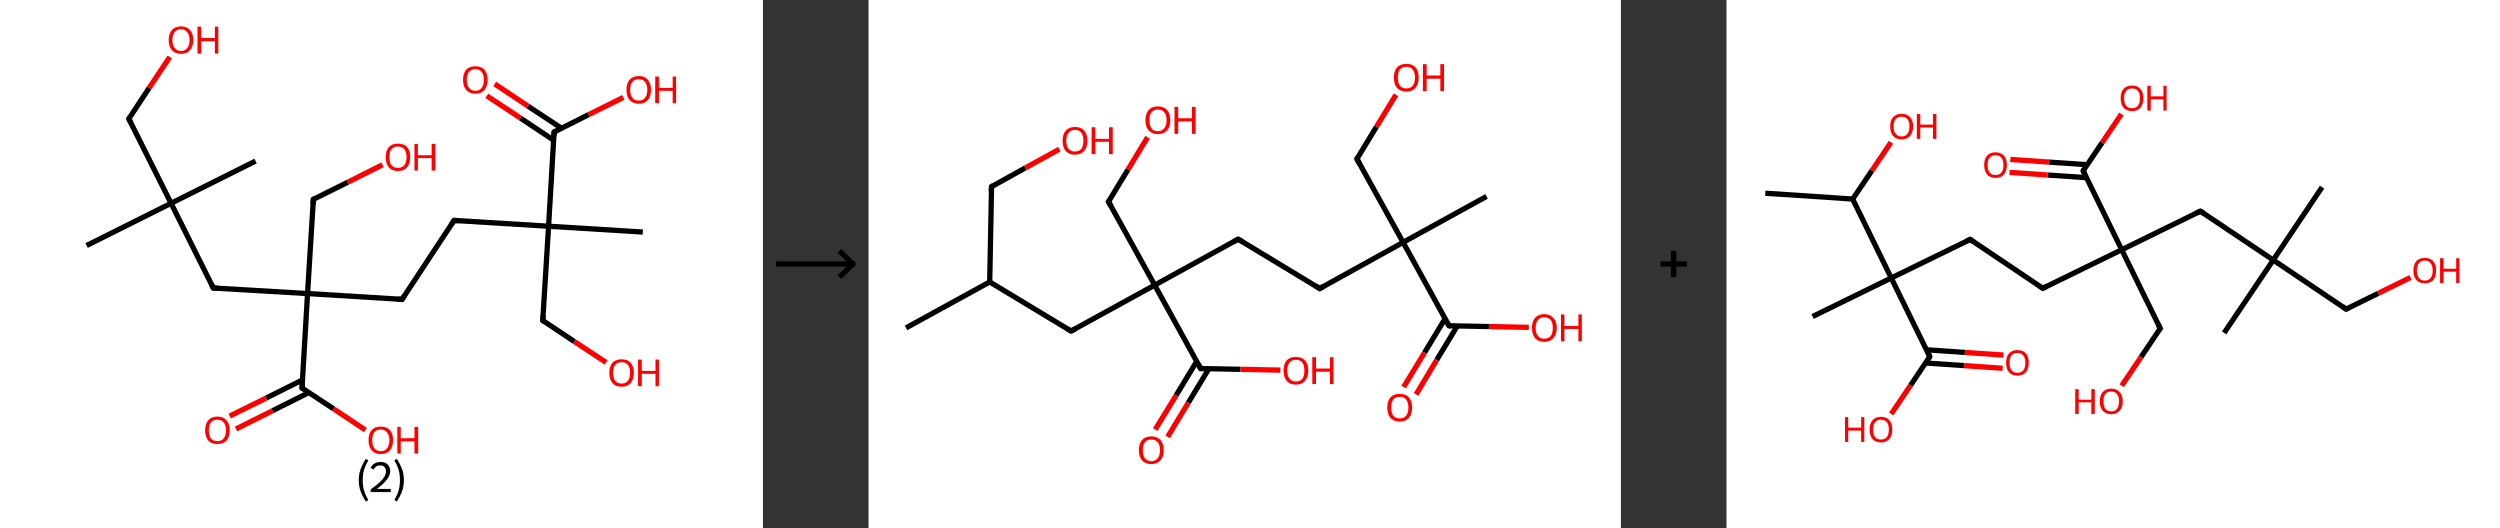<?xml version='1.0' encoding='ASCII' standalone='yes'?>
<svg xmlns="http://www.w3.org/2000/svg" xmlns:xlink="http://www.w3.org/1999/xlink" version="1.1" width="947.0px" viewBox="0 0 947.0 200.0" height="200.0px">
  <rect x="0" y="0" width="947.0" height="200.0" fill="#333333" stroke="none"/>
  <g>
    <g transform="translate(0, 0) scale(1 1) "><!-- END OF HEADER -->
<rect style="opacity:1.0;fill:#FFFFFF;stroke:none" width="289.0" height="200.0" x="0.0" y="0.0"> </rect>
<path class="bond-0 atom-0 atom-1" d="M 32.8,93.0 L 64.8,77.0" style="fill:none;fill-rule:evenodd;stroke:#000000;stroke-width:2.0px;stroke-linecap:butt;stroke-linejoin:miter;stroke-opacity:1"/>
<path class="bond-1 atom-1 atom-2" d="M 64.8,77.0 L 96.8,61.0" style="fill:none;fill-rule:evenodd;stroke:#000000;stroke-width:2.0px;stroke-linecap:butt;stroke-linejoin:miter;stroke-opacity:1"/>
<path class="bond-2 atom-1 atom-3" d="M 64.8,77.0 L 48.8,45.0" style="fill:none;fill-rule:evenodd;stroke:#000000;stroke-width:2.0px;stroke-linecap:butt;stroke-linejoin:miter;stroke-opacity:1"/>
<path class="bond-3 atom-3 atom-4" d="M 48.8,45.0 L 56.5,33.3" style="fill:none;fill-rule:evenodd;stroke:#000000;stroke-width:2.0px;stroke-linecap:butt;stroke-linejoin:miter;stroke-opacity:1"/>
<path class="bond-3 atom-3 atom-4" d="M 56.5,33.3 L 64.3,21.6" style="fill:none;fill-rule:evenodd;stroke:#FF0000;stroke-width:2.0px;stroke-linecap:butt;stroke-linejoin:miter;stroke-opacity:1"/>
<path class="bond-4 atom-1 atom-5" d="M 64.8,77.0 L 80.8,109.1" style="fill:none;fill-rule:evenodd;stroke:#000000;stroke-width:2.0px;stroke-linecap:butt;stroke-linejoin:miter;stroke-opacity:1"/>
<path class="bond-5 atom-5 atom-6" d="M 80.8,109.1 L 116.5,111.2" style="fill:none;fill-rule:evenodd;stroke:#000000;stroke-width:2.0px;stroke-linecap:butt;stroke-linejoin:miter;stroke-opacity:1"/>
<path class="bond-6 atom-6 atom-7" d="M 116.5,111.2 L 118.7,75.5" style="fill:none;fill-rule:evenodd;stroke:#000000;stroke-width:2.0px;stroke-linecap:butt;stroke-linejoin:miter;stroke-opacity:1"/>
<path class="bond-7 atom-7 atom-8" d="M 118.7,75.5 L 131.8,69.0" style="fill:none;fill-rule:evenodd;stroke:#000000;stroke-width:2.0px;stroke-linecap:butt;stroke-linejoin:miter;stroke-opacity:1"/>
<path class="bond-7 atom-7 atom-8" d="M 131.8,69.0 L 144.9,62.4" style="fill:none;fill-rule:evenodd;stroke:#FF0000;stroke-width:2.0px;stroke-linecap:butt;stroke-linejoin:miter;stroke-opacity:1"/>
<path class="bond-8 atom-6 atom-9" d="M 116.5,111.2 L 152.3,113.4" style="fill:none;fill-rule:evenodd;stroke:#000000;stroke-width:2.0px;stroke-linecap:butt;stroke-linejoin:miter;stroke-opacity:1"/>
<path class="bond-9 atom-9 atom-10" d="M 152.3,113.4 L 172.0,83.5" style="fill:none;fill-rule:evenodd;stroke:#000000;stroke-width:2.0px;stroke-linecap:butt;stroke-linejoin:miter;stroke-opacity:1"/>
<path class="bond-10 atom-10 atom-11" d="M 172.0,83.5 L 207.8,85.7" style="fill:none;fill-rule:evenodd;stroke:#000000;stroke-width:2.0px;stroke-linecap:butt;stroke-linejoin:miter;stroke-opacity:1"/>
<path class="bond-11 atom-11 atom-12" d="M 207.8,85.7 L 243.5,87.9" style="fill:none;fill-rule:evenodd;stroke:#000000;stroke-width:2.0px;stroke-linecap:butt;stroke-linejoin:miter;stroke-opacity:1"/>
<path class="bond-12 atom-11 atom-13" d="M 207.8,85.7 L 205.6,121.4" style="fill:none;fill-rule:evenodd;stroke:#000000;stroke-width:2.0px;stroke-linecap:butt;stroke-linejoin:miter;stroke-opacity:1"/>
<path class="bond-13 atom-13 atom-14" d="M 205.6,121.4 L 217.6,129.4" style="fill:none;fill-rule:evenodd;stroke:#000000;stroke-width:2.0px;stroke-linecap:butt;stroke-linejoin:miter;stroke-opacity:1"/>
<path class="bond-13 atom-13 atom-14" d="M 217.6,129.4 L 229.6,137.3" style="fill:none;fill-rule:evenodd;stroke:#FF0000;stroke-width:2.0px;stroke-linecap:butt;stroke-linejoin:miter;stroke-opacity:1"/>
<path class="bond-14 atom-11 atom-15" d="M 207.8,85.7 L 209.9,50.0" style="fill:none;fill-rule:evenodd;stroke:#000000;stroke-width:2.0px;stroke-linecap:butt;stroke-linejoin:miter;stroke-opacity:1"/>
<path class="bond-15 atom-15 atom-16" d="M 212.7,48.6 L 200.0,40.2" style="fill:none;fill-rule:evenodd;stroke:#000000;stroke-width:2.0px;stroke-linecap:butt;stroke-linejoin:miter;stroke-opacity:1"/>
<path class="bond-15 atom-15 atom-16" d="M 200.0,40.2 L 187.4,31.8" style="fill:none;fill-rule:evenodd;stroke:#FF0000;stroke-width:2.0px;stroke-linecap:butt;stroke-linejoin:miter;stroke-opacity:1"/>
<path class="bond-15 atom-15 atom-16" d="M 209.7,53.1 L 197.1,44.7" style="fill:none;fill-rule:evenodd;stroke:#000000;stroke-width:2.0px;stroke-linecap:butt;stroke-linejoin:miter;stroke-opacity:1"/>
<path class="bond-15 atom-15 atom-16" d="M 197.1,44.7 L 184.4,36.3" style="fill:none;fill-rule:evenodd;stroke:#FF0000;stroke-width:2.0px;stroke-linecap:butt;stroke-linejoin:miter;stroke-opacity:1"/>
<path class="bond-16 atom-15 atom-17" d="M 209.9,50.0 L 223.0,43.4" style="fill:none;fill-rule:evenodd;stroke:#000000;stroke-width:2.0px;stroke-linecap:butt;stroke-linejoin:miter;stroke-opacity:1"/>
<path class="bond-16 atom-15 atom-17" d="M 223.0,43.4 L 236.1,36.9" style="fill:none;fill-rule:evenodd;stroke:#FF0000;stroke-width:2.0px;stroke-linecap:butt;stroke-linejoin:miter;stroke-opacity:1"/>
<path class="bond-17 atom-6 atom-18" d="M 116.5,111.2 L 114.4,147.0" style="fill:none;fill-rule:evenodd;stroke:#000000;stroke-width:2.0px;stroke-linecap:butt;stroke-linejoin:miter;stroke-opacity:1"/>
<path class="bond-18 atom-18 atom-19" d="M 114.6,143.9 L 100.8,150.8" style="fill:none;fill-rule:evenodd;stroke:#000000;stroke-width:2.0px;stroke-linecap:butt;stroke-linejoin:miter;stroke-opacity:1"/>
<path class="bond-18 atom-18 atom-19" d="M 100.8,150.8 L 87.0,157.6" style="fill:none;fill-rule:evenodd;stroke:#FF0000;stroke-width:2.0px;stroke-linecap:butt;stroke-linejoin:miter;stroke-opacity:1"/>
<path class="bond-18 atom-18 atom-19" d="M 117.0,148.7 L 103.2,155.6" style="fill:none;fill-rule:evenodd;stroke:#000000;stroke-width:2.0px;stroke-linecap:butt;stroke-linejoin:miter;stroke-opacity:1"/>
<path class="bond-18 atom-18 atom-19" d="M 103.2,155.6 L 89.4,162.5" style="fill:none;fill-rule:evenodd;stroke:#FF0000;stroke-width:2.0px;stroke-linecap:butt;stroke-linejoin:miter;stroke-opacity:1"/>
<path class="bond-19 atom-18 atom-20" d="M 114.4,147.0 L 126.4,154.9" style="fill:none;fill-rule:evenodd;stroke:#000000;stroke-width:2.0px;stroke-linecap:butt;stroke-linejoin:miter;stroke-opacity:1"/>
<path class="bond-19 atom-18 atom-20" d="M 126.4,154.9 L 138.4,162.9" style="fill:none;fill-rule:evenodd;stroke:#FF0000;stroke-width:2.0px;stroke-linecap:butt;stroke-linejoin:miter;stroke-opacity:1"/>
<path d="M 49.6,46.6 L 48.8,45.0 L 49.2,44.4" style="fill:none;stroke:#000000;stroke-width:2.0px;stroke-linecap:butt;stroke-linejoin:miter;stroke-opacity:1;"/>
<path d="M 80.0,107.5 L 80.8,109.1 L 82.6,109.2" style="fill:none;stroke:#000000;stroke-width:2.0px;stroke-linecap:butt;stroke-linejoin:miter;stroke-opacity:1;"/>
<path d="M 118.6,77.3 L 118.7,75.5 L 119.4,75.2" style="fill:none;stroke:#000000;stroke-width:2.0px;stroke-linecap:butt;stroke-linejoin:miter;stroke-opacity:1;"/>
<path d="M 150.5,113.3 L 152.3,113.4 L 153.3,111.9" style="fill:none;stroke:#000000;stroke-width:2.0px;stroke-linecap:butt;stroke-linejoin:miter;stroke-opacity:1;"/>
<path d="M 171.0,85.0 L 172.0,83.5 L 173.8,83.6" style="fill:none;stroke:#000000;stroke-width:2.0px;stroke-linecap:butt;stroke-linejoin:miter;stroke-opacity:1;"/>
<path d="M 205.7,119.6 L 205.6,121.4 L 206.2,121.8" style="fill:none;stroke:#000000;stroke-width:2.0px;stroke-linecap:butt;stroke-linejoin:miter;stroke-opacity:1;"/>
<path d="M 209.8,51.7 L 209.9,50.0 L 210.6,49.6" style="fill:none;stroke:#000000;stroke-width:2.0px;stroke-linecap:butt;stroke-linejoin:miter;stroke-opacity:1;"/>
<path d="M 114.5,145.2 L 114.4,147.0 L 115.0,147.4" style="fill:none;stroke:#000000;stroke-width:2.0px;stroke-linecap:butt;stroke-linejoin:miter;stroke-opacity:1;"/>
<path class="atom-4" d="M 63.9 15.2 Q 63.9 12.7, 65.1 11.4 Q 66.3 10.0, 68.6 10.0 Q 70.8 10.0, 72.0 11.4 Q 73.2 12.7, 73.2 15.2 Q 73.2 17.6, 72.0 19.0 Q 70.8 20.4, 68.6 20.4 Q 66.3 20.4, 65.1 19.0 Q 63.9 17.6, 63.9 15.2 M 68.6 19.3 Q 70.1 19.3, 70.9 18.2 Q 71.8 17.2, 71.8 15.2 Q 71.8 13.2, 70.9 12.2 Q 70.1 11.1, 68.6 11.1 Q 67.0 11.1, 66.2 12.1 Q 65.3 13.2, 65.3 15.2 Q 65.3 17.2, 66.2 18.2 Q 67.0 19.3, 68.6 19.3 " fill="#FF0000"/>
<path class="atom-4" d="M 74.8 10.1 L 76.2 10.1 L 76.2 14.4 L 81.4 14.4 L 81.4 10.1 L 82.7 10.1 L 82.7 20.3 L 81.4 20.3 L 81.4 15.6 L 76.2 15.6 L 76.2 20.3 L 74.8 20.3 L 74.8 10.1 " fill="#FF0000"/>
<path class="atom-8" d="M 146.1 59.5 Q 146.1 57.1, 147.3 55.7 Q 148.5 54.4, 150.7 54.4 Q 153.0 54.4, 154.2 55.7 Q 155.4 57.1, 155.4 59.5 Q 155.4 62.0, 154.2 63.4 Q 153.0 64.8, 150.7 64.8 Q 148.5 64.8, 147.3 63.4 Q 146.1 62.0, 146.1 59.5 M 150.7 63.6 Q 152.3 63.6, 153.1 62.6 Q 154.0 61.6, 154.0 59.5 Q 154.0 57.5, 153.1 56.5 Q 152.3 55.5, 150.7 55.5 Q 149.2 55.5, 148.3 56.5 Q 147.5 57.5, 147.5 59.5 Q 147.5 61.6, 148.3 62.6 Q 149.2 63.6, 150.7 63.6 " fill="#FF0000"/>
<path class="atom-8" d="M 157.0 54.5 L 158.3 54.5 L 158.3 58.8 L 163.5 58.8 L 163.5 54.5 L 164.9 54.5 L 164.9 64.6 L 163.5 64.6 L 163.5 59.9 L 158.3 59.9 L 158.3 64.6 L 157.0 64.6 L 157.0 54.5 " fill="#FF0000"/>
<path class="atom-14" d="M 230.8 141.2 Q 230.8 138.8, 232.0 137.4 Q 233.2 136.1, 235.5 136.1 Q 237.7 136.1, 238.9 137.4 Q 240.1 138.8, 240.1 141.2 Q 240.1 143.7, 238.9 145.1 Q 237.7 146.5, 235.5 146.5 Q 233.2 146.5, 232.0 145.1 Q 230.8 143.7, 230.8 141.2 M 235.5 145.3 Q 237.0 145.3, 237.8 144.3 Q 238.7 143.2, 238.7 141.2 Q 238.7 139.2, 237.8 138.2 Q 237.0 137.2, 235.5 137.2 Q 233.9 137.2, 233.1 138.2 Q 232.2 139.2, 232.2 141.2 Q 232.2 143.3, 233.1 144.3 Q 233.9 145.3, 235.5 145.3 " fill="#FF0000"/>
<path class="atom-14" d="M 241.7 136.2 L 243.1 136.2 L 243.1 140.5 L 248.3 140.5 L 248.3 136.2 L 249.6 136.2 L 249.6 146.3 L 248.3 146.3 L 248.3 141.6 L 243.1 141.6 L 243.1 146.3 L 241.7 146.3 L 241.7 136.2 " fill="#FF0000"/>
<path class="atom-16" d="M 175.4 30.2 Q 175.4 27.8, 176.6 26.4 Q 177.8 25.1, 180.1 25.1 Q 182.3 25.1, 183.5 26.4 Q 184.7 27.8, 184.7 30.2 Q 184.7 32.7, 183.5 34.1 Q 182.3 35.5, 180.1 35.5 Q 177.8 35.5, 176.6 34.1 Q 175.4 32.7, 175.4 30.2 M 180.1 34.4 Q 181.6 34.4, 182.4 33.3 Q 183.3 32.3, 183.3 30.2 Q 183.3 28.3, 182.4 27.2 Q 181.6 26.2, 180.1 26.2 Q 178.5 26.2, 177.7 27.2 Q 176.8 28.2, 176.8 30.2 Q 176.8 32.3, 177.7 33.3 Q 178.5 34.4, 180.1 34.4 " fill="#FF0000"/>
<path class="atom-17" d="M 237.3 34.0 Q 237.3 31.6, 238.5 30.2 Q 239.7 28.8, 242.0 28.8 Q 244.2 28.8, 245.4 30.2 Q 246.6 31.6, 246.6 34.0 Q 246.6 36.5, 245.4 37.9 Q 244.2 39.3, 242.0 39.3 Q 239.7 39.3, 238.5 37.9 Q 237.3 36.5, 237.3 34.0 M 242.0 38.1 Q 243.5 38.1, 244.3 37.1 Q 245.2 36.0, 245.2 34.0 Q 245.2 32.0, 244.3 31.0 Q 243.5 30.0, 242.0 30.0 Q 240.4 30.0, 239.6 31.0 Q 238.7 32.0, 238.7 34.0 Q 238.7 36.0, 239.6 37.1 Q 240.4 38.1, 242.0 38.1 " fill="#FF0000"/>
<path class="atom-17" d="M 248.2 29.0 L 249.6 29.0 L 249.6 33.3 L 254.8 33.3 L 254.8 29.0 L 256.1 29.0 L 256.1 39.1 L 254.8 39.1 L 254.8 34.4 L 249.6 34.4 L 249.6 39.1 L 248.2 39.1 L 248.2 29.0 " fill="#FF0000"/>
<path class="atom-19" d="M 77.7 163.0 Q 77.7 160.6, 78.9 159.2 Q 80.1 157.8, 82.3 157.8 Q 84.6 157.8, 85.8 159.2 Q 87.0 160.6, 87.0 163.0 Q 87.0 165.5, 85.8 166.9 Q 84.6 168.2, 82.3 168.2 Q 80.1 168.2, 78.9 166.9 Q 77.7 165.5, 77.7 163.0 M 82.3 167.1 Q 83.9 167.1, 84.7 166.1 Q 85.6 165.0, 85.6 163.0 Q 85.6 161.0, 84.7 160.0 Q 83.9 159.0, 82.3 159.0 Q 80.8 159.0, 79.9 160.0 Q 79.1 161.0, 79.1 163.0 Q 79.1 165.0, 79.9 166.1 Q 80.8 167.1, 82.3 167.1 " fill="#FF0000"/>
<path class="atom-20" d="M 139.6 166.7 Q 139.6 164.3, 140.8 162.9 Q 142.0 161.6, 144.2 161.6 Q 146.5 161.6, 147.7 162.9 Q 148.9 164.3, 148.9 166.7 Q 148.9 169.2, 147.7 170.6 Q 146.5 172.0, 144.2 172.0 Q 142.0 172.0, 140.8 170.6 Q 139.6 169.2, 139.6 166.7 M 144.2 170.9 Q 145.8 170.9, 146.6 169.8 Q 147.5 168.8, 147.5 166.7 Q 147.5 164.8, 146.6 163.8 Q 145.8 162.7, 144.2 162.7 Q 142.7 162.7, 141.8 163.7 Q 141.0 164.7, 141.0 166.7 Q 141.0 168.8, 141.8 169.8 Q 142.7 170.9, 144.2 170.9 " fill="#FF0000"/>
<path class="atom-20" d="M 150.5 161.7 L 151.8 161.7 L 151.8 166.0 L 157.0 166.0 L 157.0 161.7 L 158.4 161.7 L 158.4 171.8 L 157.0 171.8 L 157.0 167.2 L 151.8 167.2 L 151.8 171.8 L 150.5 171.8 L 150.5 161.7 " fill="#FF0000"/>
<path class="legend" d="M 135.9 181.9 Q 135.9 179.6, 136.6 177.7 Q 137.3 175.8, 138.6 173.8 L 139.5 174.4 Q 138.4 176.3, 137.9 178.0 Q 137.4 179.7, 137.4 181.9 Q 137.4 184.0, 137.9 185.8 Q 138.4 187.5, 139.5 189.4 L 138.6 190.0 Q 137.3 188.0, 136.6 186.1 Q 135.9 184.2, 135.9 181.9 " fill="#000000"/>
<path class="legend" d="M 140.4 177.3 Q 140.8 176.2, 141.8 175.6 Q 142.8 175.0, 144.2 175.0 Q 145.9 175.0, 146.8 175.9 Q 147.8 176.8, 147.8 178.5 Q 147.8 180.2, 146.5 181.7 Q 145.3 183.3, 142.8 185.2 L 148.0 185.2 L 148.0 186.4 L 140.4 186.4 L 140.4 185.4 Q 142.5 183.9, 143.7 182.8 Q 145.0 181.6, 145.6 180.6 Q 146.2 179.6, 146.2 178.6 Q 146.2 177.5, 145.6 176.9 Q 145.1 176.3, 144.2 176.3 Q 143.2 176.3, 142.6 176.6 Q 142.0 177.0, 141.6 177.8 L 140.4 177.3 " fill="#000000"/>
<path class="legend" d="M 153.0 181.9 Q 153.0 184.2, 152.3 186.1 Q 151.6 188.0, 150.3 190.0 L 149.4 189.4 Q 150.5 187.5, 151.0 185.8 Q 151.5 184.0, 151.5 181.9 Q 151.5 179.7, 151.0 178.0 Q 150.5 176.3, 149.4 174.4 L 150.3 173.8 Q 151.6 175.8, 152.3 177.7 Q 153.0 179.6, 153.0 181.9 " fill="#000000"/>
</g>
    <g transform="translate(289.0, 0) scale(1 1) "><line x1="5" y1="100" x2="35" y2="100" style="stroke:rgb(0,0,0);stroke-width:2"/>
  <line x1="34" y1="100" x2="29" y2="95" style="stroke:rgb(0,0,0);stroke-width:2"/>
  <line x1="34" y1="100" x2="29" y2="105" style="stroke:rgb(0,0,0);stroke-width:2"/>
</g>
    <g transform="translate(329.0, 0) scale(1 1) "><!-- END OF HEADER -->
<rect style="opacity:1.0;fill:#FFFFFF;stroke:none" width="285.0" height="200.0" x="0.0" y="0.0"> </rect>
<path class="bond-0 atom-0 atom-1" d="M 14.2,124.2 L 45.9,106.8" style="fill:none;fill-rule:evenodd;stroke:#000000;stroke-width:2.0px;stroke-linecap:butt;stroke-linejoin:miter;stroke-opacity:1"/>
<path class="bond-1 atom-1 atom-2" d="M 45.9,106.8 L 46.6,70.7" style="fill:none;fill-rule:evenodd;stroke:#000000;stroke-width:2.0px;stroke-linecap:butt;stroke-linejoin:miter;stroke-opacity:1"/>
<path class="bond-2 atom-2 atom-3" d="M 46.6,70.7 L 59.4,63.6" style="fill:none;fill-rule:evenodd;stroke:#000000;stroke-width:2.0px;stroke-linecap:butt;stroke-linejoin:miter;stroke-opacity:1"/>
<path class="bond-2 atom-2 atom-3" d="M 59.4,63.6 L 72.3,56.5" style="fill:none;fill-rule:evenodd;stroke:#FF0000;stroke-width:2.0px;stroke-linecap:butt;stroke-linejoin:miter;stroke-opacity:1"/>
<path class="bond-3 atom-1 atom-4" d="M 45.9,106.8 L 76.7,125.4" style="fill:none;fill-rule:evenodd;stroke:#000000;stroke-width:2.0px;stroke-linecap:butt;stroke-linejoin:miter;stroke-opacity:1"/>
<path class="bond-4 atom-4 atom-5" d="M 76.7,125.4 L 108.4,108.0" style="fill:none;fill-rule:evenodd;stroke:#000000;stroke-width:2.0px;stroke-linecap:butt;stroke-linejoin:miter;stroke-opacity:1"/>
<path class="bond-5 atom-5 atom-6" d="M 108.4,108.0 L 90.9,76.4" style="fill:none;fill-rule:evenodd;stroke:#000000;stroke-width:2.0px;stroke-linecap:butt;stroke-linejoin:miter;stroke-opacity:1"/>
<path class="bond-6 atom-6 atom-7" d="M 90.9,76.4 L 98.3,64.2" style="fill:none;fill-rule:evenodd;stroke:#000000;stroke-width:2.0px;stroke-linecap:butt;stroke-linejoin:miter;stroke-opacity:1"/>
<path class="bond-6 atom-6 atom-7" d="M 98.3,64.2 L 105.7,52.0" style="fill:none;fill-rule:evenodd;stroke:#FF0000;stroke-width:2.0px;stroke-linecap:butt;stroke-linejoin:miter;stroke-opacity:1"/>
<path class="bond-7 atom-5 atom-8" d="M 108.4,108.0 L 140.0,90.6" style="fill:none;fill-rule:evenodd;stroke:#000000;stroke-width:2.0px;stroke-linecap:butt;stroke-linejoin:miter;stroke-opacity:1"/>
<path class="bond-8 atom-8 atom-9" d="M 140.0,90.6 L 170.9,109.3" style="fill:none;fill-rule:evenodd;stroke:#000000;stroke-width:2.0px;stroke-linecap:butt;stroke-linejoin:miter;stroke-opacity:1"/>
<path class="bond-9 atom-9 atom-10" d="M 170.9,109.3 L 202.5,91.8" style="fill:none;fill-rule:evenodd;stroke:#000000;stroke-width:2.0px;stroke-linecap:butt;stroke-linejoin:miter;stroke-opacity:1"/>
<path class="bond-10 atom-10 atom-11" d="M 202.5,91.8 L 234.1,74.4" style="fill:none;fill-rule:evenodd;stroke:#000000;stroke-width:2.0px;stroke-linecap:butt;stroke-linejoin:miter;stroke-opacity:1"/>
<path class="bond-11 atom-10 atom-12" d="M 202.5,91.8 L 185.0,60.2" style="fill:none;fill-rule:evenodd;stroke:#000000;stroke-width:2.0px;stroke-linecap:butt;stroke-linejoin:miter;stroke-opacity:1"/>
<path class="bond-12 atom-12 atom-13" d="M 185.0,60.2 L 192.4,48.0" style="fill:none;fill-rule:evenodd;stroke:#000000;stroke-width:2.0px;stroke-linecap:butt;stroke-linejoin:miter;stroke-opacity:1"/>
<path class="bond-12 atom-12 atom-13" d="M 192.4,48.0 L 199.8,35.9" style="fill:none;fill-rule:evenodd;stroke:#FF0000;stroke-width:2.0px;stroke-linecap:butt;stroke-linejoin:miter;stroke-opacity:1"/>
<path class="bond-13 atom-10 atom-14" d="M 202.5,91.8 L 219.9,123.4" style="fill:none;fill-rule:evenodd;stroke:#000000;stroke-width:2.0px;stroke-linecap:butt;stroke-linejoin:miter;stroke-opacity:1"/>
<path class="bond-14 atom-14 atom-15" d="M 218.4,120.7 L 210.6,133.6" style="fill:none;fill-rule:evenodd;stroke:#000000;stroke-width:2.0px;stroke-linecap:butt;stroke-linejoin:miter;stroke-opacity:1"/>
<path class="bond-14 atom-14 atom-15" d="M 210.6,133.6 L 202.7,146.6" style="fill:none;fill-rule:evenodd;stroke:#FF0000;stroke-width:2.0px;stroke-linecap:butt;stroke-linejoin:miter;stroke-opacity:1"/>
<path class="bond-14 atom-14 atom-15" d="M 223.0,123.5 L 215.2,136.4" style="fill:none;fill-rule:evenodd;stroke:#000000;stroke-width:2.0px;stroke-linecap:butt;stroke-linejoin:miter;stroke-opacity:1"/>
<path class="bond-14 atom-14 atom-15" d="M 215.2,136.4 L 207.4,149.4" style="fill:none;fill-rule:evenodd;stroke:#FF0000;stroke-width:2.0px;stroke-linecap:butt;stroke-linejoin:miter;stroke-opacity:1"/>
<path class="bond-15 atom-14 atom-16" d="M 219.9,123.4 L 235.0,123.7" style="fill:none;fill-rule:evenodd;stroke:#000000;stroke-width:2.0px;stroke-linecap:butt;stroke-linejoin:miter;stroke-opacity:1"/>
<path class="bond-15 atom-14 atom-16" d="M 235.0,123.7 L 250.1,124.0" style="fill:none;fill-rule:evenodd;stroke:#FF0000;stroke-width:2.0px;stroke-linecap:butt;stroke-linejoin:miter;stroke-opacity:1"/>
<path class="bond-16 atom-5 atom-17" d="M 108.4,108.0 L 125.8,139.6" style="fill:none;fill-rule:evenodd;stroke:#000000;stroke-width:2.0px;stroke-linecap:butt;stroke-linejoin:miter;stroke-opacity:1"/>
<path class="bond-17 atom-17 atom-18" d="M 124.3,136.9 L 116.5,149.8" style="fill:none;fill-rule:evenodd;stroke:#000000;stroke-width:2.0px;stroke-linecap:butt;stroke-linejoin:miter;stroke-opacity:1"/>
<path class="bond-17 atom-17 atom-18" d="M 116.5,149.8 L 108.6,162.7" style="fill:none;fill-rule:evenodd;stroke:#FF0000;stroke-width:2.0px;stroke-linecap:butt;stroke-linejoin:miter;stroke-opacity:1"/>
<path class="bond-17 atom-17 atom-18" d="M 128.9,139.7 L 121.1,152.6" style="fill:none;fill-rule:evenodd;stroke:#000000;stroke-width:2.0px;stroke-linecap:butt;stroke-linejoin:miter;stroke-opacity:1"/>
<path class="bond-17 atom-17 atom-18" d="M 121.1,152.6 L 113.3,165.5" style="fill:none;fill-rule:evenodd;stroke:#FF0000;stroke-width:2.0px;stroke-linecap:butt;stroke-linejoin:miter;stroke-opacity:1"/>
<path class="bond-18 atom-17 atom-19" d="M 125.8,139.6 L 140.9,139.9" style="fill:none;fill-rule:evenodd;stroke:#000000;stroke-width:2.0px;stroke-linecap:butt;stroke-linejoin:miter;stroke-opacity:1"/>
<path class="bond-18 atom-17 atom-19" d="M 140.9,139.9 L 156.0,140.2" style="fill:none;fill-rule:evenodd;stroke:#FF0000;stroke-width:2.0px;stroke-linecap:butt;stroke-linejoin:miter;stroke-opacity:1"/>
<path d="M 46.5,72.5 L 46.6,70.7 L 47.2,70.3" style="fill:none;stroke:#000000;stroke-width:2.0px;stroke-linecap:butt;stroke-linejoin:miter;stroke-opacity:1;"/>
<path d="M 75.2,124.5 L 76.7,125.4 L 78.3,124.6" style="fill:none;stroke:#000000;stroke-width:2.0px;stroke-linecap:butt;stroke-linejoin:miter;stroke-opacity:1;"/>
<path d="M 91.8,78.0 L 90.9,76.4 L 91.3,75.8" style="fill:none;stroke:#000000;stroke-width:2.0px;stroke-linecap:butt;stroke-linejoin:miter;stroke-opacity:1;"/>
<path d="M 138.4,91.5 L 140.0,90.6 L 141.5,91.5" style="fill:none;stroke:#000000;stroke-width:2.0px;stroke-linecap:butt;stroke-linejoin:miter;stroke-opacity:1;"/>
<path d="M 169.3,108.3 L 170.9,109.3 L 172.4,108.4" style="fill:none;stroke:#000000;stroke-width:2.0px;stroke-linecap:butt;stroke-linejoin:miter;stroke-opacity:1;"/>
<path d="M 185.9,61.8 L 185.0,60.2 L 185.4,59.6" style="fill:none;stroke:#000000;stroke-width:2.0px;stroke-linecap:butt;stroke-linejoin:miter;stroke-opacity:1;"/>
<path d="M 219.0,121.9 L 219.9,123.4 L 220.6,123.5" style="fill:none;stroke:#000000;stroke-width:2.0px;stroke-linecap:butt;stroke-linejoin:miter;stroke-opacity:1;"/>
<path d="M 124.9,138.0 L 125.8,139.6 L 126.5,139.6" style="fill:none;stroke:#000000;stroke-width:2.0px;stroke-linecap:butt;stroke-linejoin:miter;stroke-opacity:1;"/>
<path class="atom-3" d="M 73.5 53.3 Q 73.5 50.8, 74.7 49.5 Q 75.9 48.1, 78.2 48.1 Q 80.5 48.1, 81.7 49.5 Q 82.9 50.8, 82.9 53.3 Q 82.9 55.8, 81.7 57.2 Q 80.4 58.6, 78.2 58.6 Q 75.9 58.6, 74.7 57.2 Q 73.5 55.8, 73.5 53.3 M 78.2 57.4 Q 79.7 57.4, 80.6 56.4 Q 81.4 55.3, 81.4 53.3 Q 81.4 51.3, 80.6 50.3 Q 79.7 49.2, 78.2 49.2 Q 76.6 49.2, 75.8 50.3 Q 74.9 51.3, 74.9 53.3 Q 74.9 55.4, 75.8 56.4 Q 76.6 57.4, 78.2 57.4 " fill="#FF0000"/>
<path class="atom-3" d="M 84.5 48.2 L 85.9 48.2 L 85.9 52.6 L 91.1 52.6 L 91.1 48.2 L 92.5 48.2 L 92.5 58.4 L 91.1 58.4 L 91.1 53.7 L 85.9 53.7 L 85.9 58.4 L 84.5 58.4 L 84.5 48.2 " fill="#FF0000"/>
<path class="atom-7" d="M 104.9 45.5 Q 104.9 43.1, 106.1 41.7 Q 107.3 40.3, 109.6 40.3 Q 111.9 40.3, 113.1 41.7 Q 114.3 43.1, 114.3 45.5 Q 114.3 48.0, 113.1 49.4 Q 111.8 50.8, 109.6 50.8 Q 107.4 50.8, 106.1 49.4 Q 104.9 48.0, 104.9 45.5 M 109.6 49.7 Q 111.2 49.7, 112.0 48.6 Q 112.9 47.6, 112.9 45.5 Q 112.9 43.5, 112.0 42.5 Q 111.2 41.5, 109.6 41.5 Q 108.0 41.5, 107.2 42.5 Q 106.4 43.5, 106.4 45.5 Q 106.4 47.6, 107.2 48.6 Q 108.0 49.7, 109.6 49.7 " fill="#FF0000"/>
<path class="atom-7" d="M 115.9 40.5 L 117.3 40.5 L 117.3 44.8 L 122.5 44.8 L 122.5 40.5 L 123.9 40.5 L 123.9 50.7 L 122.5 50.7 L 122.5 46.0 L 117.3 46.0 L 117.3 50.7 L 115.9 50.7 L 115.9 40.5 " fill="#FF0000"/>
<path class="atom-13" d="M 199.0 29.4 Q 199.0 26.9, 200.2 25.5 Q 201.4 24.2, 203.7 24.2 Q 206.0 24.2, 207.2 25.5 Q 208.4 26.9, 208.4 29.4 Q 208.4 31.8, 207.2 33.3 Q 206.0 34.7, 203.7 34.7 Q 201.5 34.7, 200.2 33.3 Q 199.0 31.9, 199.0 29.4 M 203.7 33.5 Q 205.3 33.5, 206.1 32.5 Q 207.0 31.4, 207.0 29.4 Q 207.0 27.4, 206.1 26.3 Q 205.3 25.3, 203.7 25.3 Q 202.2 25.3, 201.3 26.3 Q 200.5 27.3, 200.5 29.4 Q 200.5 31.4, 201.3 32.5 Q 202.2 33.5, 203.7 33.5 " fill="#FF0000"/>
<path class="atom-13" d="M 210.0 24.3 L 211.4 24.3 L 211.4 28.6 L 216.6 28.6 L 216.6 24.3 L 218.0 24.3 L 218.0 34.5 L 216.6 34.5 L 216.6 29.8 L 211.4 29.8 L 211.4 34.5 L 210.0 34.5 L 210.0 24.3 " fill="#FF0000"/>
<path class="atom-15" d="M 196.5 154.4 Q 196.5 151.9, 197.7 150.5 Q 199.0 149.2, 201.2 149.2 Q 203.5 149.2, 204.7 150.5 Q 205.9 151.9, 205.9 154.4 Q 205.9 156.8, 204.7 158.3 Q 203.5 159.7, 201.2 159.7 Q 199.0 159.7, 197.7 158.3 Q 196.5 156.9, 196.5 154.4 M 201.2 158.5 Q 202.8 158.5, 203.6 157.5 Q 204.5 156.4, 204.5 154.4 Q 204.5 152.4, 203.6 151.3 Q 202.8 150.3, 201.2 150.3 Q 199.7 150.3, 198.8 151.3 Q 198.0 152.3, 198.0 154.4 Q 198.0 156.4, 198.8 157.5 Q 199.7 158.5, 201.2 158.5 " fill="#FF0000"/>
<path class="atom-16" d="M 251.3 124.2 Q 251.3 121.7, 252.5 120.4 Q 253.7 119.0, 256.0 119.0 Q 258.2 119.0, 259.4 120.4 Q 260.7 121.7, 260.7 124.2 Q 260.7 126.7, 259.4 128.1 Q 258.2 129.5, 256.0 129.5 Q 253.7 129.5, 252.5 128.1 Q 251.3 126.7, 251.3 124.2 M 256.0 128.3 Q 257.5 128.3, 258.4 127.3 Q 259.2 126.2, 259.2 124.2 Q 259.2 122.2, 258.4 121.2 Q 257.5 120.2, 256.0 120.2 Q 254.4 120.2, 253.6 121.2 Q 252.7 122.2, 252.7 124.2 Q 252.7 126.3, 253.6 127.3 Q 254.4 128.3, 256.0 128.3 " fill="#FF0000"/>
<path class="atom-16" d="M 262.3 119.1 L 263.6 119.1 L 263.6 123.5 L 268.9 123.5 L 268.9 119.1 L 270.2 119.1 L 270.2 129.3 L 268.9 129.3 L 268.9 124.6 L 263.6 124.6 L 263.6 129.3 L 262.3 129.3 L 262.3 119.1 " fill="#FF0000"/>
<path class="atom-18" d="M 102.4 170.5 Q 102.4 168.1, 103.6 166.7 Q 104.8 165.3, 107.1 165.3 Q 109.4 165.3, 110.6 166.7 Q 111.8 168.1, 111.8 170.5 Q 111.8 173.0, 110.6 174.4 Q 109.3 175.8, 107.1 175.8 Q 104.9 175.8, 103.6 174.4 Q 102.4 173.0, 102.4 170.5 M 107.1 174.7 Q 108.7 174.7, 109.5 173.6 Q 110.4 172.6, 110.4 170.5 Q 110.4 168.5, 109.5 167.5 Q 108.7 166.5, 107.1 166.5 Q 105.6 166.5, 104.7 167.5 Q 103.9 168.5, 103.9 170.5 Q 103.9 172.6, 104.7 173.6 Q 105.6 174.7, 107.1 174.7 " fill="#FF0000"/>
<path class="atom-19" d="M 157.2 140.4 Q 157.2 137.9, 158.4 136.5 Q 159.6 135.2, 161.9 135.2 Q 164.1 135.2, 165.3 136.5 Q 166.6 137.9, 166.6 140.4 Q 166.6 142.8, 165.3 144.3 Q 164.1 145.7, 161.9 145.7 Q 159.6 145.7, 158.4 144.3 Q 157.2 142.9, 157.2 140.4 M 161.9 144.5 Q 163.4 144.5, 164.3 143.5 Q 165.1 142.4, 165.1 140.4 Q 165.1 138.4, 164.3 137.3 Q 163.4 136.3, 161.9 136.3 Q 160.3 136.3, 159.5 137.3 Q 158.6 138.3, 158.6 140.4 Q 158.6 142.4, 159.5 143.5 Q 160.3 144.5, 161.9 144.5 " fill="#FF0000"/>
<path class="atom-19" d="M 168.1 135.3 L 169.5 135.3 L 169.5 139.6 L 174.8 139.6 L 174.8 135.3 L 176.1 135.3 L 176.1 145.5 L 174.8 145.5 L 174.8 140.8 L 169.5 140.8 L 169.5 145.5 L 168.1 145.5 L 168.1 135.3 " fill="#FF0000"/>
</g>
    <g transform="translate(614.0, 0) scale(1 1) "><line x1="15" y1="100" x2="25" y2="100" style="stroke:rgb(0,0,0);stroke-width:2"/>
  <line x1="20" y1="95" x2="20" y2="105" style="stroke:rgb(0,0,0);stroke-width:2"/>
</g>
    <g transform="translate(654.0, 0) scale(1 1) "><!-- END OF HEADER -->
<rect style="opacity:1.0;fill:#FFFFFF;stroke:none" width="293.0" height="200.0" x="0.0" y="0.0"> </rect>
<path class="bond-0 atom-0 atom-1" d="M 14.7,73.2 L 47.8,75.4" style="fill:none;fill-rule:evenodd;stroke:#000000;stroke-width:2.0px;stroke-linecap:butt;stroke-linejoin:miter;stroke-opacity:1"/>
<path class="bond-1 atom-1 atom-2" d="M 47.8,75.4 L 55.1,64.6" style="fill:none;fill-rule:evenodd;stroke:#000000;stroke-width:2.0px;stroke-linecap:butt;stroke-linejoin:miter;stroke-opacity:1"/>
<path class="bond-1 atom-1 atom-2" d="M 55.1,64.6 L 62.3,53.9" style="fill:none;fill-rule:evenodd;stroke:#FF0000;stroke-width:2.0px;stroke-linecap:butt;stroke-linejoin:miter;stroke-opacity:1"/>
<path class="bond-2 atom-1 atom-3" d="M 47.8,75.4 L 62.4,105.3" style="fill:none;fill-rule:evenodd;stroke:#000000;stroke-width:2.0px;stroke-linecap:butt;stroke-linejoin:miter;stroke-opacity:1"/>
<path class="bond-3 atom-3 atom-4" d="M 62.4,105.3 L 32.6,119.9" style="fill:none;fill-rule:evenodd;stroke:#000000;stroke-width:2.0px;stroke-linecap:butt;stroke-linejoin:miter;stroke-opacity:1"/>
<path class="bond-4 atom-3 atom-5" d="M 62.4,105.3 L 92.3,90.7" style="fill:none;fill-rule:evenodd;stroke:#000000;stroke-width:2.0px;stroke-linecap:butt;stroke-linejoin:miter;stroke-opacity:1"/>
<path class="bond-5 atom-5 atom-6" d="M 92.3,90.7 L 119.8,109.2" style="fill:none;fill-rule:evenodd;stroke:#000000;stroke-width:2.0px;stroke-linecap:butt;stroke-linejoin:miter;stroke-opacity:1"/>
<path class="bond-6 atom-6 atom-7" d="M 119.8,109.2 L 149.7,94.6" style="fill:none;fill-rule:evenodd;stroke:#000000;stroke-width:2.0px;stroke-linecap:butt;stroke-linejoin:miter;stroke-opacity:1"/>
<path class="bond-7 atom-7 atom-8" d="M 149.7,94.6 L 164.3,124.4" style="fill:none;fill-rule:evenodd;stroke:#000000;stroke-width:2.0px;stroke-linecap:butt;stroke-linejoin:miter;stroke-opacity:1"/>
<path class="bond-8 atom-8 atom-9" d="M 164.3,124.4 L 157.0,135.3" style="fill:none;fill-rule:evenodd;stroke:#000000;stroke-width:2.0px;stroke-linecap:butt;stroke-linejoin:miter;stroke-opacity:1"/>
<path class="bond-8 atom-8 atom-9" d="M 157.0,135.3 L 149.7,146.1" style="fill:none;fill-rule:evenodd;stroke:#FF0000;stroke-width:2.0px;stroke-linecap:butt;stroke-linejoin:miter;stroke-opacity:1"/>
<path class="bond-9 atom-7 atom-10" d="M 149.7,94.6 L 179.5,80.0" style="fill:none;fill-rule:evenodd;stroke:#000000;stroke-width:2.0px;stroke-linecap:butt;stroke-linejoin:miter;stroke-opacity:1"/>
<path class="bond-10 atom-10 atom-11" d="M 179.5,80.0 L 207.1,98.5" style="fill:none;fill-rule:evenodd;stroke:#000000;stroke-width:2.0px;stroke-linecap:butt;stroke-linejoin:miter;stroke-opacity:1"/>
<path class="bond-11 atom-11 atom-12" d="M 207.1,98.5 L 188.5,126.1" style="fill:none;fill-rule:evenodd;stroke:#000000;stroke-width:2.0px;stroke-linecap:butt;stroke-linejoin:miter;stroke-opacity:1"/>
<path class="bond-12 atom-11 atom-13" d="M 207.1,98.5 L 225.6,70.9" style="fill:none;fill-rule:evenodd;stroke:#000000;stroke-width:2.0px;stroke-linecap:butt;stroke-linejoin:miter;stroke-opacity:1"/>
<path class="bond-13 atom-11 atom-14" d="M 207.1,98.5 L 234.7,117.1" style="fill:none;fill-rule:evenodd;stroke:#000000;stroke-width:2.0px;stroke-linecap:butt;stroke-linejoin:miter;stroke-opacity:1"/>
<path class="bond-14 atom-14 atom-15" d="M 234.7,117.1 L 246.9,111.1" style="fill:none;fill-rule:evenodd;stroke:#000000;stroke-width:2.0px;stroke-linecap:butt;stroke-linejoin:miter;stroke-opacity:1"/>
<path class="bond-14 atom-14 atom-15" d="M 246.9,111.1 L 259.1,105.1" style="fill:none;fill-rule:evenodd;stroke:#FF0000;stroke-width:2.0px;stroke-linecap:butt;stroke-linejoin:miter;stroke-opacity:1"/>
<path class="bond-15 atom-7 atom-16" d="M 149.7,94.6 L 135.1,64.7" style="fill:none;fill-rule:evenodd;stroke:#000000;stroke-width:2.0px;stroke-linecap:butt;stroke-linejoin:miter;stroke-opacity:1"/>
<path class="bond-16 atom-16 atom-17" d="M 136.7,62.4 L 122.1,61.4" style="fill:none;fill-rule:evenodd;stroke:#000000;stroke-width:2.0px;stroke-linecap:butt;stroke-linejoin:miter;stroke-opacity:1"/>
<path class="bond-16 atom-16 atom-17" d="M 122.1,61.4 L 107.5,60.4" style="fill:none;fill-rule:evenodd;stroke:#FF0000;stroke-width:2.0px;stroke-linecap:butt;stroke-linejoin:miter;stroke-opacity:1"/>
<path class="bond-16 atom-16 atom-17" d="M 136.3,67.3 L 121.7,66.3" style="fill:none;fill-rule:evenodd;stroke:#000000;stroke-width:2.0px;stroke-linecap:butt;stroke-linejoin:miter;stroke-opacity:1"/>
<path class="bond-16 atom-16 atom-17" d="M 121.7,66.3 L 107.2,65.3" style="fill:none;fill-rule:evenodd;stroke:#FF0000;stroke-width:2.0px;stroke-linecap:butt;stroke-linejoin:miter;stroke-opacity:1"/>
<path class="bond-17 atom-16 atom-18" d="M 135.1,64.7 L 142.3,54.0" style="fill:none;fill-rule:evenodd;stroke:#000000;stroke-width:2.0px;stroke-linecap:butt;stroke-linejoin:miter;stroke-opacity:1"/>
<path class="bond-17 atom-16 atom-18" d="M 142.3,54.0 L 149.6,43.2" style="fill:none;fill-rule:evenodd;stroke:#FF0000;stroke-width:2.0px;stroke-linecap:butt;stroke-linejoin:miter;stroke-opacity:1"/>
<path class="bond-18 atom-3 atom-19" d="M 62.4,105.3 L 77.0,135.1" style="fill:none;fill-rule:evenodd;stroke:#000000;stroke-width:2.0px;stroke-linecap:butt;stroke-linejoin:miter;stroke-opacity:1"/>
<path class="bond-19 atom-19 atom-20" d="M 75.4,137.5 L 90.0,138.5" style="fill:none;fill-rule:evenodd;stroke:#000000;stroke-width:2.0px;stroke-linecap:butt;stroke-linejoin:miter;stroke-opacity:1"/>
<path class="bond-19 atom-19 atom-20" d="M 90.0,138.5 L 104.6,139.5" style="fill:none;fill-rule:evenodd;stroke:#FF0000;stroke-width:2.0px;stroke-linecap:butt;stroke-linejoin:miter;stroke-opacity:1"/>
<path class="bond-19 atom-19 atom-20" d="M 75.8,132.5 L 90.3,133.5" style="fill:none;fill-rule:evenodd;stroke:#000000;stroke-width:2.0px;stroke-linecap:butt;stroke-linejoin:miter;stroke-opacity:1"/>
<path class="bond-19 atom-19 atom-20" d="M 90.3,133.5 L 104.9,134.5" style="fill:none;fill-rule:evenodd;stroke:#FF0000;stroke-width:2.0px;stroke-linecap:butt;stroke-linejoin:miter;stroke-opacity:1"/>
<path class="bond-20 atom-19 atom-21" d="M 77.0,135.1 L 69.7,146.0" style="fill:none;fill-rule:evenodd;stroke:#000000;stroke-width:2.0px;stroke-linecap:butt;stroke-linejoin:miter;stroke-opacity:1"/>
<path class="bond-20 atom-19 atom-21" d="M 69.7,146.0 L 62.4,156.8" style="fill:none;fill-rule:evenodd;stroke:#FF0000;stroke-width:2.0px;stroke-linecap:butt;stroke-linejoin:miter;stroke-opacity:1"/>
<path d="M 90.8,91.4 L 92.3,90.7 L 93.6,91.6" style="fill:none;stroke:#000000;stroke-width:2.0px;stroke-linecap:butt;stroke-linejoin:miter;stroke-opacity:1;"/>
<path d="M 118.4,108.3 L 119.8,109.2 L 121.3,108.5" style="fill:none;stroke:#000000;stroke-width:2.0px;stroke-linecap:butt;stroke-linejoin:miter;stroke-opacity:1;"/>
<path d="M 163.5,122.9 L 164.3,124.4 L 163.9,125.0" style="fill:none;stroke:#000000;stroke-width:2.0px;stroke-linecap:butt;stroke-linejoin:miter;stroke-opacity:1;"/>
<path d="M 178.0,80.7 L 179.5,80.0 L 180.9,80.9" style="fill:none;stroke:#000000;stroke-width:2.0px;stroke-linecap:butt;stroke-linejoin:miter;stroke-opacity:1;"/>
<path d="M 233.3,116.1 L 234.7,117.1 L 235.3,116.8" style="fill:none;stroke:#000000;stroke-width:2.0px;stroke-linecap:butt;stroke-linejoin:miter;stroke-opacity:1;"/>
<path d="M 135.8,66.2 L 135.1,64.7 L 135.4,64.2" style="fill:none;stroke:#000000;stroke-width:2.0px;stroke-linecap:butt;stroke-linejoin:miter;stroke-opacity:1;"/>
<path d="M 76.3,133.6 L 77.0,135.1 L 76.7,135.7" style="fill:none;stroke:#000000;stroke-width:2.0px;stroke-linecap:butt;stroke-linejoin:miter;stroke-opacity:1;"/>
<path class="atom-2" d="M 62.0 47.9 Q 62.0 45.6, 63.1 44.4 Q 64.3 43.1, 66.3 43.1 Q 68.4 43.1, 69.5 44.4 Q 70.7 45.6, 70.7 47.9 Q 70.7 50.2, 69.5 51.5 Q 68.4 52.8, 66.3 52.8 Q 64.3 52.8, 63.1 51.5 Q 62.0 50.2, 62.0 47.9 M 66.3 51.7 Q 67.8 51.7, 68.5 50.7 Q 69.3 49.8, 69.3 47.9 Q 69.3 46.0, 68.5 45.1 Q 67.8 44.2, 66.3 44.2 Q 64.9 44.2, 64.1 45.1 Q 63.3 46.0, 63.3 47.9 Q 63.3 49.8, 64.1 50.7 Q 64.9 51.7, 66.3 51.7 " fill="#FF0000"/>
<path class="atom-2" d="M 72.1 43.2 L 73.4 43.2 L 73.4 47.2 L 78.2 47.2 L 78.2 43.2 L 79.5 43.2 L 79.5 52.6 L 78.2 52.6 L 78.2 48.3 L 73.4 48.3 L 73.4 52.6 L 72.1 52.6 L 72.1 43.2 " fill="#FF0000"/>
<path class="atom-9" d="M 132.1 147.4 L 133.4 147.4 L 133.4 151.4 L 138.2 151.4 L 138.2 147.4 L 139.5 147.4 L 139.5 156.8 L 138.2 156.8 L 138.2 152.4 L 133.4 152.4 L 133.4 156.8 L 132.1 156.8 L 132.1 147.4 " fill="#FF0000"/>
<path class="atom-9" d="M 141.4 152.0 Q 141.4 149.8, 142.5 148.5 Q 143.7 147.2, 145.7 147.2 Q 147.8 147.2, 148.9 148.5 Q 150.1 149.8, 150.1 152.0 Q 150.1 154.3, 148.9 155.6 Q 147.8 156.9, 145.7 156.9 Q 143.7 156.9, 142.5 155.6 Q 141.4 154.3, 141.4 152.0 M 145.7 155.8 Q 147.2 155.8, 147.9 154.9 Q 148.7 153.9, 148.7 152.0 Q 148.7 150.2, 147.9 149.3 Q 147.2 148.3, 145.7 148.3 Q 144.3 148.3, 143.5 149.2 Q 142.8 150.2, 142.8 152.0 Q 142.8 153.9, 143.5 154.9 Q 144.3 155.8, 145.7 155.8 " fill="#FF0000"/>
<path class="atom-15" d="M 260.2 102.5 Q 260.2 100.2, 261.3 98.9 Q 262.4 97.7, 264.5 97.7 Q 266.6 97.7, 267.7 98.9 Q 268.8 100.2, 268.8 102.5 Q 268.8 104.8, 267.7 106.1 Q 266.6 107.3, 264.5 107.3 Q 262.4 107.3, 261.3 106.1 Q 260.2 104.8, 260.2 102.5 M 264.5 106.3 Q 265.9 106.3, 266.7 105.3 Q 267.5 104.4, 267.5 102.5 Q 267.5 100.6, 266.7 99.7 Q 265.9 98.7, 264.5 98.7 Q 263.1 98.7, 262.3 99.7 Q 261.5 100.6, 261.5 102.5 Q 261.5 104.4, 262.3 105.3 Q 263.1 106.3, 264.5 106.3 " fill="#FF0000"/>
<path class="atom-15" d="M 270.3 97.8 L 271.6 97.8 L 271.6 101.8 L 276.4 101.8 L 276.4 97.8 L 277.6 97.8 L 277.6 107.2 L 276.4 107.2 L 276.4 102.9 L 271.6 102.9 L 271.6 107.2 L 270.3 107.2 L 270.3 97.8 " fill="#FF0000"/>
<path class="atom-17" d="M 97.6 62.5 Q 97.6 60.2, 98.7 59.0 Q 99.8 57.7, 101.9 57.7 Q 104.0 57.7, 105.1 59.0 Q 106.2 60.2, 106.2 62.5 Q 106.2 64.8, 105.1 66.1 Q 104.0 67.4, 101.9 67.4 Q 99.8 67.4, 98.7 66.1 Q 97.6 64.8, 97.6 62.5 M 101.9 66.3 Q 103.3 66.3, 104.1 65.4 Q 104.9 64.4, 104.9 62.5 Q 104.9 60.7, 104.1 59.7 Q 103.3 58.8, 101.9 58.8 Q 100.5 58.8, 99.7 59.7 Q 98.9 60.6, 98.9 62.5 Q 98.9 64.4, 99.7 65.4 Q 100.5 66.3, 101.9 66.3 " fill="#FF0000"/>
<path class="atom-18" d="M 149.3 37.2 Q 149.3 34.9, 150.4 33.7 Q 151.5 32.4, 153.6 32.4 Q 155.7 32.4, 156.8 33.7 Q 157.9 34.9, 157.9 37.2 Q 157.9 39.5, 156.8 40.8 Q 155.7 42.1, 153.6 42.1 Q 151.5 42.1, 150.4 40.8 Q 149.3 39.5, 149.3 37.2 M 153.6 41.0 Q 155.0 41.0, 155.8 40.1 Q 156.6 39.1, 156.6 37.2 Q 156.6 35.3, 155.8 34.4 Q 155.0 33.5, 153.6 33.5 Q 152.2 33.5, 151.4 34.4 Q 150.6 35.3, 150.6 37.2 Q 150.6 39.1, 151.4 40.1 Q 152.2 41.0, 153.6 41.0 " fill="#FF0000"/>
<path class="atom-18" d="M 159.4 32.5 L 160.7 32.5 L 160.7 36.5 L 165.5 36.5 L 165.5 32.5 L 166.7 32.5 L 166.7 41.9 L 165.5 41.9 L 165.5 37.6 L 160.7 37.6 L 160.7 41.9 L 159.4 41.9 L 159.4 32.5 " fill="#FF0000"/>
<path class="atom-20" d="M 105.9 137.4 Q 105.9 135.1, 107.0 133.9 Q 108.1 132.6, 110.2 132.6 Q 112.3 132.6, 113.4 133.9 Q 114.5 135.1, 114.5 137.4 Q 114.5 139.7, 113.4 141.0 Q 112.2 142.3, 110.2 142.3 Q 108.1 142.3, 107.0 141.0 Q 105.9 139.7, 105.9 137.4 M 110.2 141.2 Q 111.6 141.2, 112.4 140.3 Q 113.2 139.3, 113.2 137.4 Q 113.2 135.6, 112.4 134.6 Q 111.6 133.7, 110.2 133.7 Q 108.7 133.7, 108.0 134.6 Q 107.2 135.5, 107.2 137.4 Q 107.2 139.3, 108.0 140.3 Q 108.7 141.2, 110.2 141.2 " fill="#FF0000"/>
<path class="atom-21" d="M 44.9 158.0 L 46.1 158.0 L 46.1 162.0 L 51.0 162.0 L 51.0 158.0 L 52.2 158.0 L 52.2 167.4 L 51.0 167.4 L 51.0 163.1 L 46.1 163.1 L 46.1 167.4 L 44.9 167.4 L 44.9 158.0 " fill="#FF0000"/>
<path class="atom-21" d="M 54.2 162.7 Q 54.2 160.5, 55.3 159.2 Q 56.4 157.9, 58.5 157.9 Q 60.6 157.9, 61.7 159.2 Q 62.8 160.5, 62.8 162.7 Q 62.8 165.0, 61.7 166.3 Q 60.5 167.6, 58.5 167.6 Q 56.4 167.6, 55.3 166.3 Q 54.2 165.0, 54.2 162.7 M 58.5 166.5 Q 59.9 166.5, 60.7 165.6 Q 61.5 164.6, 61.5 162.7 Q 61.5 160.9, 60.7 159.9 Q 59.9 159.0, 58.5 159.0 Q 57.0 159.0, 56.3 159.9 Q 55.5 160.9, 55.5 162.7 Q 55.5 164.6, 56.3 165.6 Q 57.0 166.5, 58.5 166.5 " fill="#FF0000"/>
</g>
  </g>
</svg>
